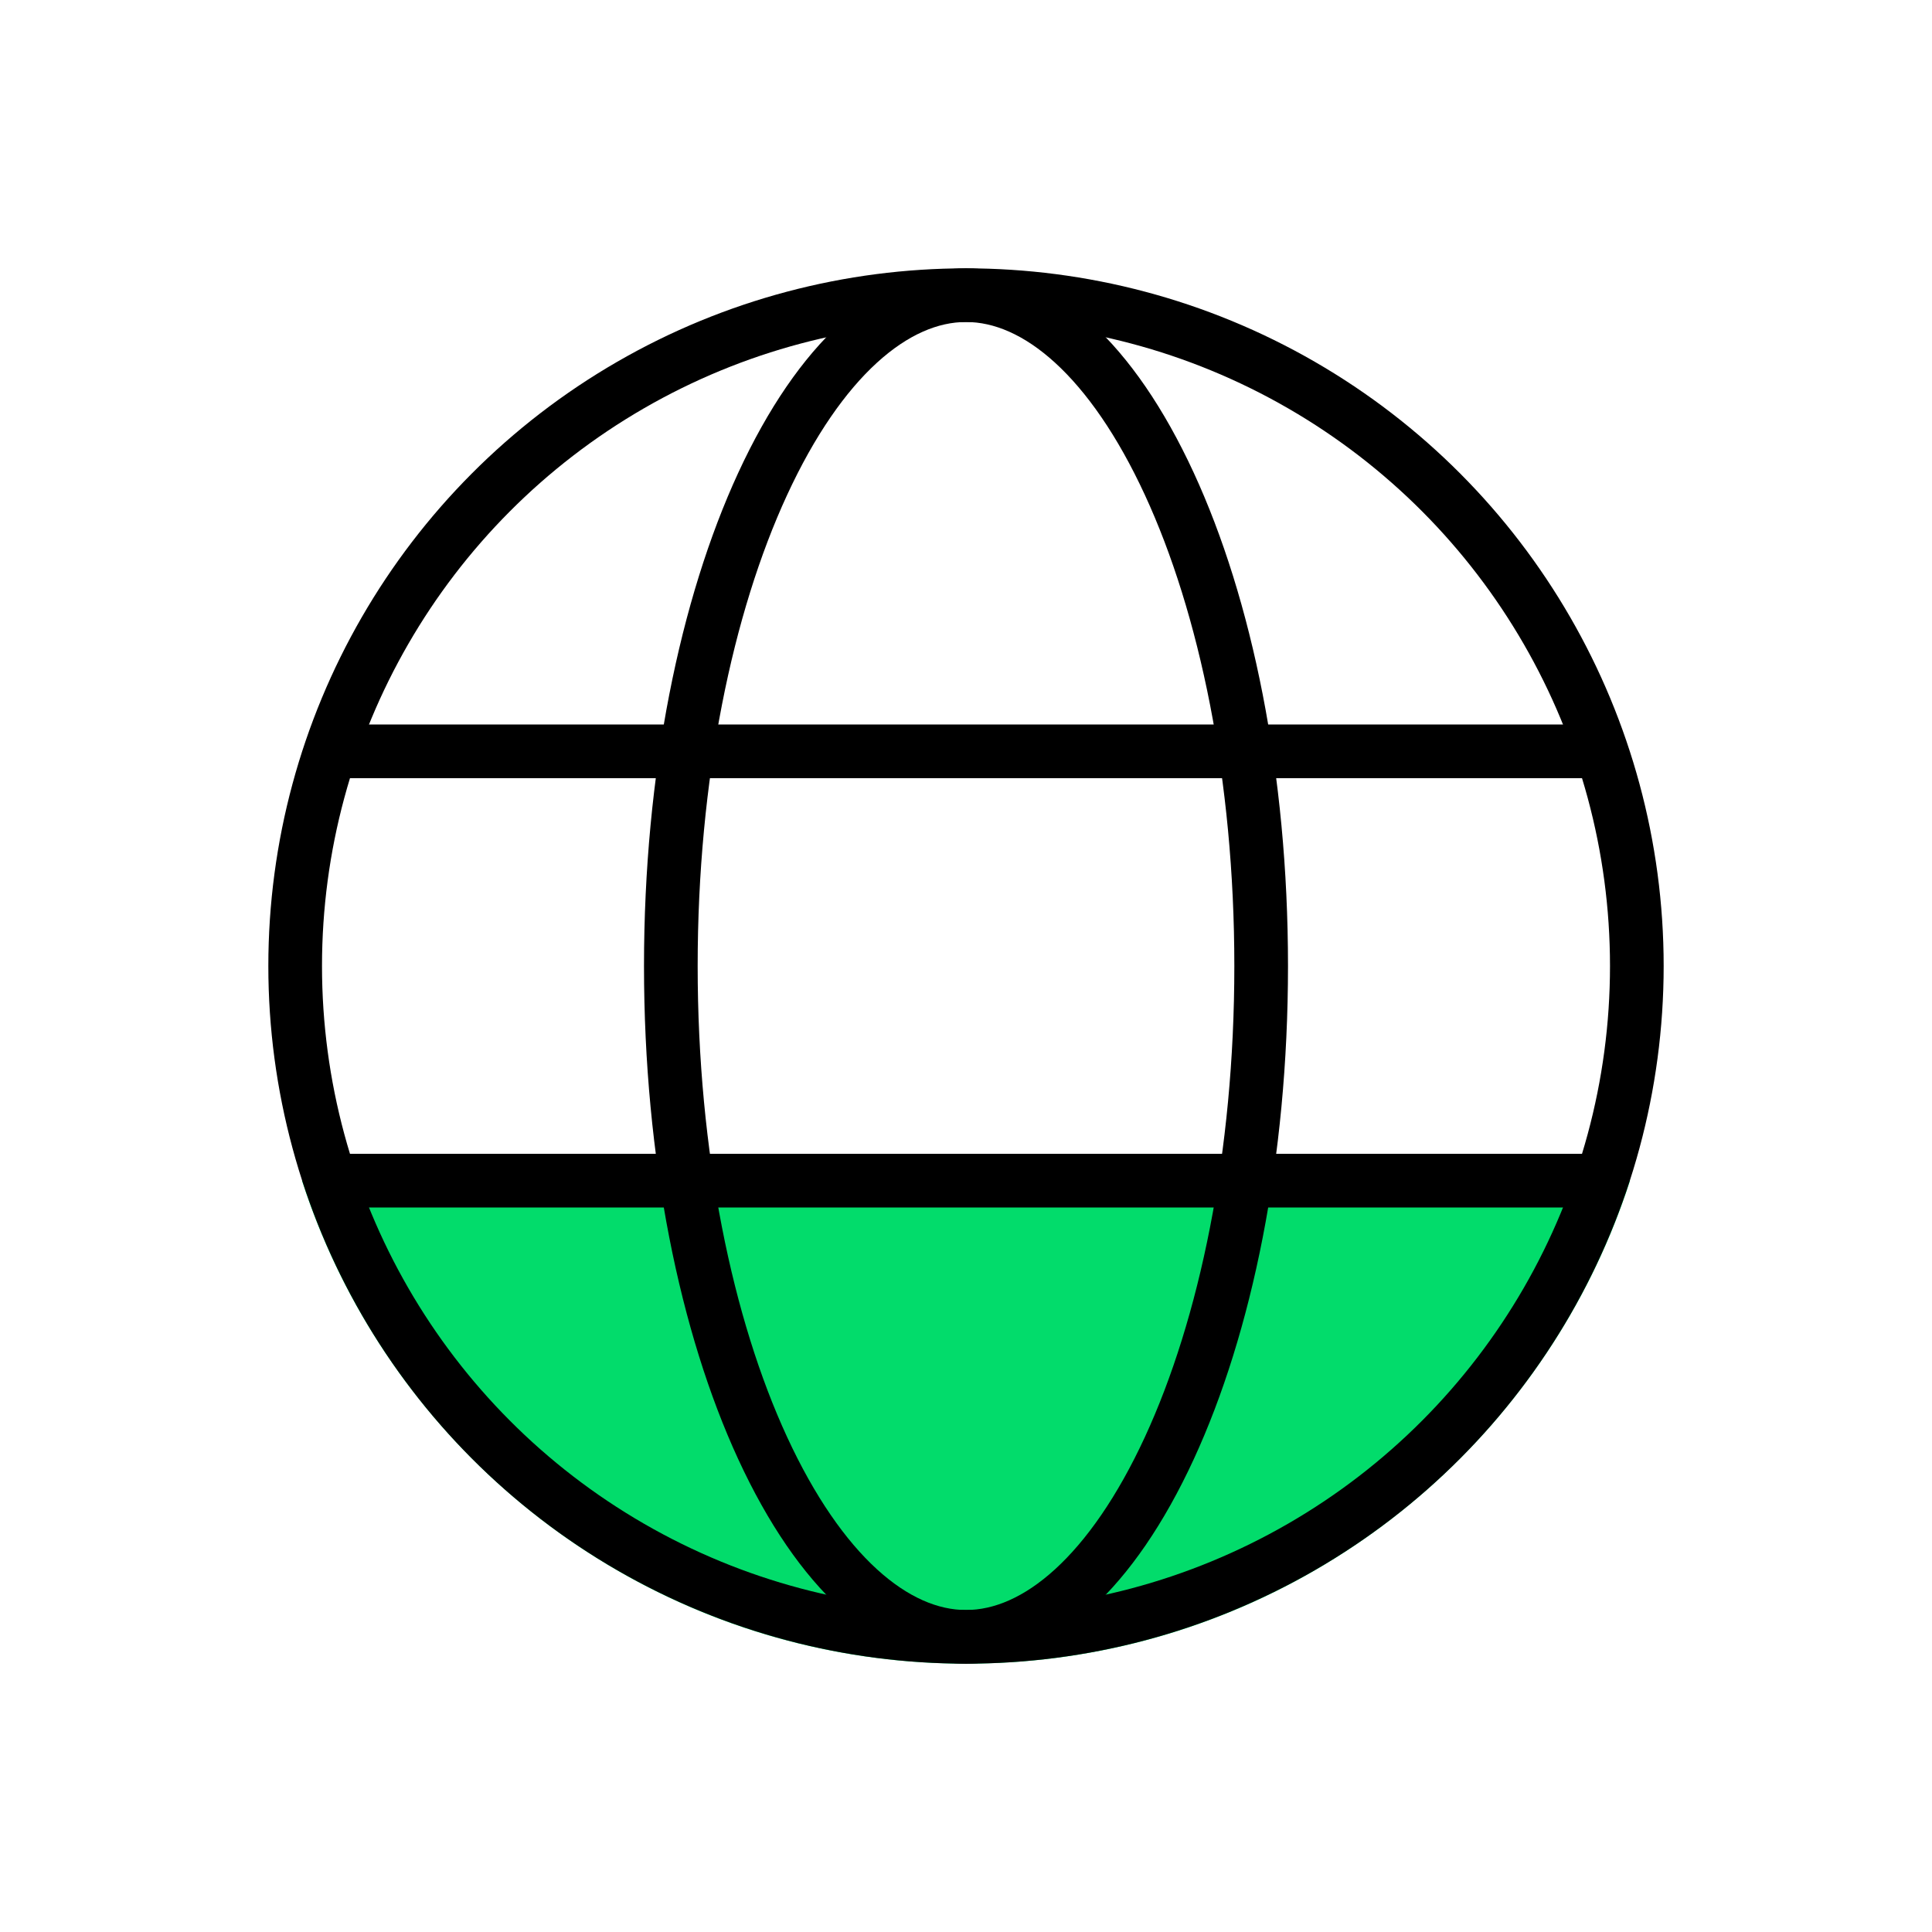 <svg width="36" height="36" viewBox="0 0 36 36" fill="none" xmlns="http://www.w3.org/2000/svg">
<path fill-rule="evenodd" clip-rule="evenodd" d="M30.373 22C28.686 27.223 23.784 31 18 31C12.216 31 7.314 27.223 5.627 22H30.373Z" fill="#02DC6B"/>
<circle cx="18" cy="18" r="12.5" stroke="black"/>
<path d="M23.5 18C23.5 21.534 22.838 24.71 21.789 26.983C20.72 29.298 19.344 30.5 18 30.5C16.656 30.5 15.28 29.298 14.211 26.983C13.162 24.71 12.5 21.534 12.5 18C12.5 14.466 13.162 11.29 14.211 9.017C15.28 6.702 16.656 5.5 18 5.5C19.344 5.5 20.72 6.702 21.789 9.017C22.838 11.29 23.5 14.466 23.5 18Z" stroke="black"/>
<path d="M6 14H30" stroke="black"/>
<path d="M6 22H30" stroke="black"/>
</svg>
